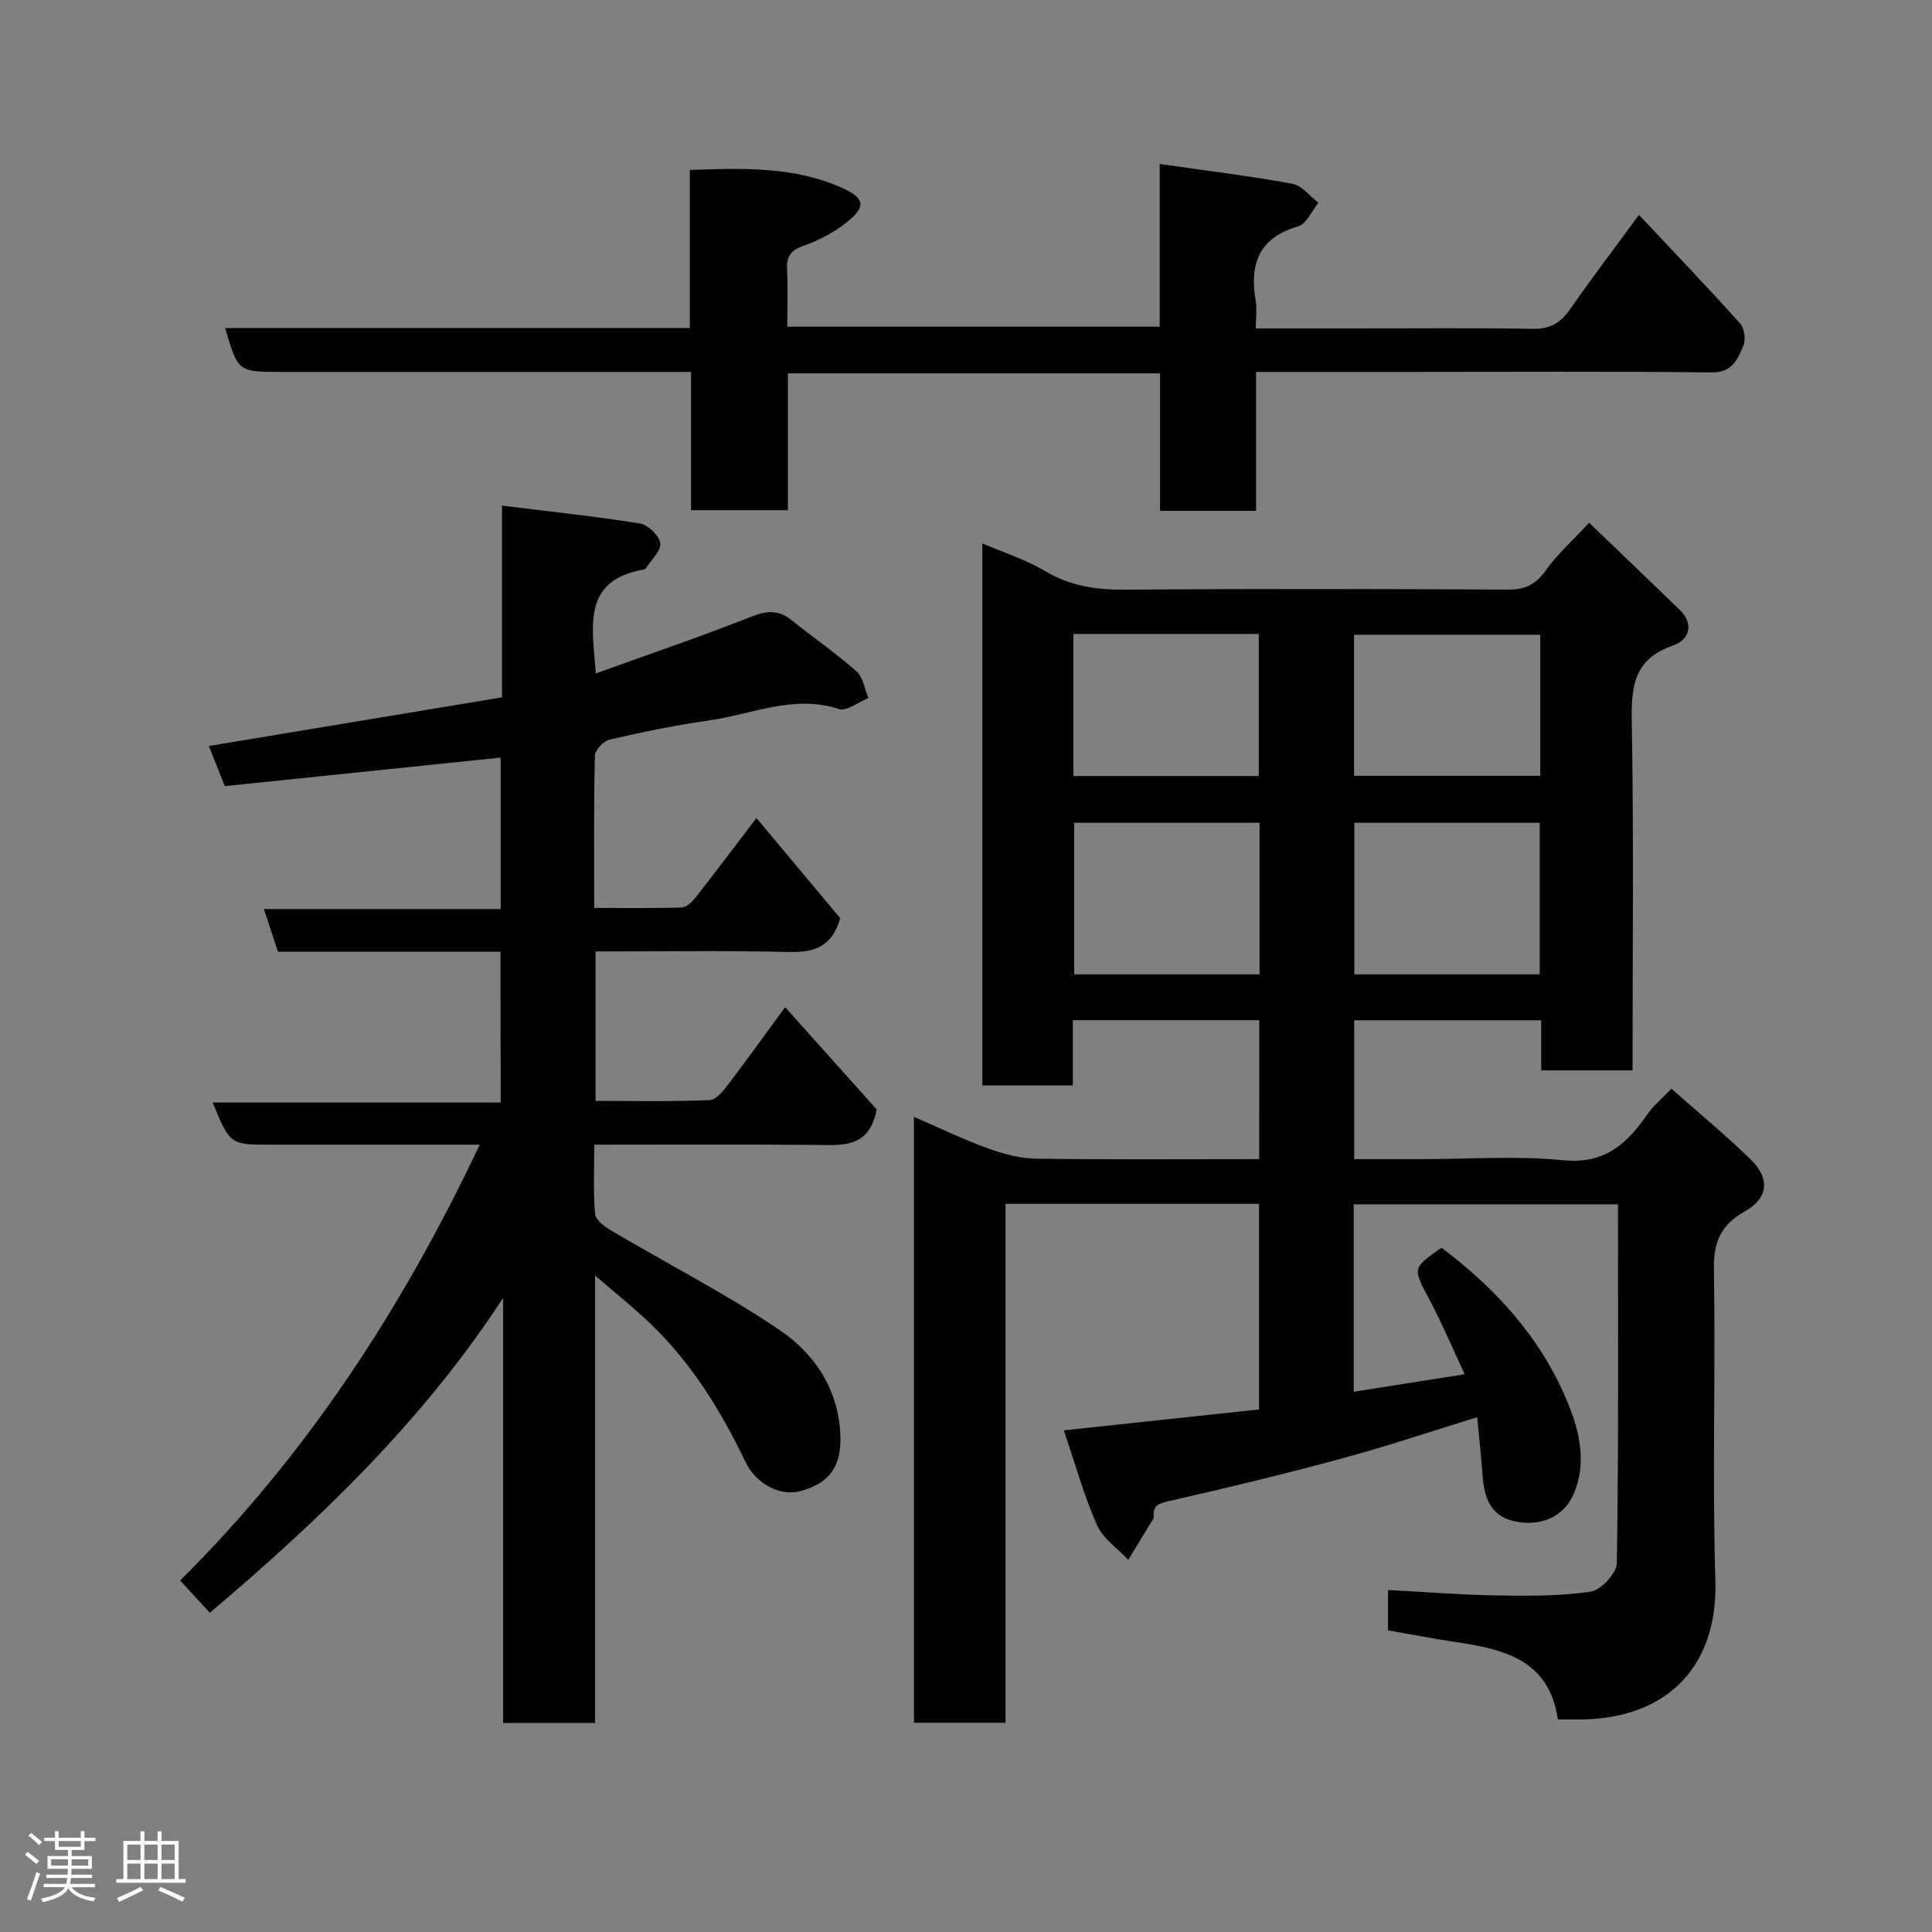 <svg enable-background="new 0 0 400 400" viewBox="0 0 400 400" xmlns="http://www.w3.org/2000/svg"><rect x="0" y="0" width="400" height="400" fill="#808080" stroke="none"/><path d="m5.17 384 .55-.58c.85.61 1.65 1.24 2.4 1.87l-.59.64c-.83-.73-1.62-1.38-2.36-1.93m1.22 9.53-.82-.34c.71-1.76 1.37-3.64 1.98-5.63.24.13.5.25.76.36-.6 1.67-1.24 3.54-1.92 5.61m-.5-13.5.57-.54c.56.44 1.31 1.06 2.26 1.87l-.64.64c-.68-.66-1.41-1.32-2.19-1.97m3.25.46h2.24v-1.36h.77v1.36h4.57v-1.36h.76v1.36h2.28v.69h-2.28v1.84h-2.64v1.26h4.18v2.64h-4.21c0 .45-.02.86-.05 1.21h4.32v.69h-4.38c-.04.34-.1.75-.19 1.22h5.15v.69h-4.82c.87 1.19 2.51 1.92 4.93 2.19-.17.31-.3.57-.37.76-2.77-.49-4.52-1.41-5.26-2.76-.56 1.26-2.3 2.23-5.24 2.9-.12-.24-.26-.48-.43-.72 2.73-.55 4.38-1.34 4.96-2.38h-4.38v-.69h4.65c.1-.38.17-.79.21-1.22h-4.32v-.69h4.4c.03-.34.05-.75.05-1.21h-4.2v-2.64h4.23v-1.26h-2.69v-1.84h-2.24zm1.46 4.46v1.29h3.45c.01-.4.02-.57.01-.53v-.32-.45h-3.46zm1.55-2.59h4.57v-1.19h-4.57zm6.11 2.59h-3.42v.77c-.02.19-.01.37-.02.53h3.44z" fill="#fcfafa"/><path d="m32.63 379.16h.82v1.98h3.54v7.89h1.46v.78h-14.37v-.78h1.46v-7.89h3.54v-1.98h.82v1.98h2.73zm-3.49 11.48.5.73c-1.61.82-3.28 1.63-5 2.41-.13-.27-.28-.55-.44-.82 1.75-.72 3.4-1.49 4.94-2.32m-2.78-5.55h2.73v-3.18h-2.73zm0 3.95h2.73v-3.2h-2.73zm3.54-3.95h2.73v-3.18h-2.73zm0 3.95h2.73v-3.2h-2.73zm7.89 4.68c-1.84-.92-3.51-1.7-5.02-2.32l.45-.73c1.89.8 3.57 1.55 5.04 2.23zm-1.62-11.81h-2.73v3.18h2.73zm-2.73 7.13h2.73v-3.2h-2.73z" fill="#fcfafa"/><g fill="#010102"><path d="m260.71 211.22c-12.84 0-25.44 0-38.59 0v13.5c-6.48 0-12.41 0-18.74 0 0-37.29 0-74.64 0-112.22 4.38 1.89 8.95 3.33 12.96 5.72 5.21 3.1 10.57 3.91 16.51 3.86 26.5-.2 53-.15 79.5-.01 3.57.02 5.72-1.21 7.75-4.06 2.3-3.21 5.31-5.9 8.91-9.79 6.39 6.14 12.58 12.06 18.74 18.02 3.19 3.09 1.81 6.33-1.33 7.4-8.02 2.73-8.72 8.26-8.58 15.63.43 23.98.16 47.97.16 72.34-6.25 0-12.31 0-18.91 0 0-3.33 0-6.73 0-10.37-13.14 0-25.75 0-38.72 0v28.75h13.8c9.83 0 19.74-.74 29.48.22 8.65.86 13.25-3.46 17.5-9.61 1.21-1.74 2.93-3.13 4.9-5.2 5.55 4.92 11.11 9.52 16.28 14.52 4.21 4.07 3.87 8.08-1.13 10.91-4.87 2.76-6.44 6.25-6.35 11.85.36 21.49-.36 43.01.3 64.49.58 18.88-11.12 29.2-29.24 28.82-1-.02-1.99 0-3.38 0-1.74-12.31-11.15-14.57-21.21-16.03-4.53-.66-9.03-1.56-13.95-2.42 0-2.43 0-5.15 0-8.35 7.42.39 14.91 1 22.41 1.13 6.53.11 13.15.16 19.57-.79 2.13-.32 5.37-3.83 5.4-5.92.38-24.64.24-49.29.24-74.27-18.33 0-36.39 0-54.72 0v38.81c7.64-1.21 15.02-2.37 22.98-3.63-2.46-5.24-4.66-10.47-7.31-15.47-3.46-6.53-3.61-6.45 2.51-10.72 11.39 8.55 20.73 18.87 26.15 32.11 2.46 6.01 4.01 12.61 1.11 19.09-2.05 4.57-6.9 6.69-12.42 5.37-4.77-1.14-6.01-4.99-6.33-9.37-.28-3.93-.72-7.84-1.13-12.11-9.37 2.88-18.54 5.98-27.86 8.5-11.93 3.24-23.96 6.15-36.02 8.88-2.23.51-3.28.95-3.08 3.28.04.41-.42.88-.67 1.3-1.53 2.52-3.06 5.04-4.6 7.56-2.22-2.37-5.24-4.39-6.48-7.19-2.68-6.04-4.44-12.49-6.87-19.61 13.89-1.49 27.01-2.9 40.42-4.33 0-14.17 0-28.23 0-42.56-17.4 0-34.67 0-52.49 0v107.43c-6.6 0-12.65 0-18.95 0 0-41.77 0-83.37 0-125.44 5.21 2.25 10.2 4.66 15.38 6.54 3.15 1.15 6.59 2.06 9.92 2.11 15.29.22 30.59.1 46.17.1.01-9.65.01-18.92.01-28.77zm.07-40.87c-13.11 0-25.81 0-38.38 0v31.38h38.38c0-10.51 0-20.77 0-31.38zm58 0c-13.11 0-25.81 0-38.38 0v31.38h38.38c0-10.51 0-20.77 0-31.38zm-96.54-9.68h38.38c0-10.04 0-19.75 0-29.42-12.97 0-25.55 0-38.38 0zm96.65-29.25c-12.85 0-25.67 0-38.55 0v29.2h38.55c0-9.84 0-19.31 0-29.2z"/><path d="m103.63 197.04c-15.5 0-30.65 0-46.09 0-.92-2.8-1.81-5.51-2.9-8.83h49.02c0-10.56 0-20.61 0-31.36-18.98 1.97-37.82 3.92-57.12 5.91-1-2.52-2.12-5.34-3.29-8.31 20.25-3.36 40.29-6.68 60.68-10.07 0-13.35 0-26.12 0-39.69 9.89 1.22 19.26 2.2 28.55 3.69 1.67.27 4 2.51 4.21 4.08s-1.86 3.44-2.94 5.18c-.08.13-.26.24-.41.27-12.97 2.22-10.68 11.84-9.98 21.51 10.87-3.92 21.59-7.56 32.12-11.72 3.21-1.27 5.64-1.5 8.35.66 4.48 3.58 9.21 6.85 13.49 10.64 1.38 1.22 1.68 3.64 2.48 5.52-2.06.82-4.5 2.8-6.12 2.27-9.39-3.05-17.98 1.11-26.85 2.36-6.93.98-13.81 2.41-20.63 3.98-1.25.29-3.01 2.16-3.04 3.34-.24 10.3-.14 20.61-.14 31.51 6.27 0 12.21.1 18.14-.1.99-.03 2.15-1.18 2.88-2.1 4.04-5.15 7.97-10.39 12.57-16.42 6.18 7.39 12 14.34 17.35 20.74-1.86 6.37-5.87 7.12-11 6.99-13.12-.31-26.26-.1-39.66-.1v30.94c7.81 0 15.73.17 23.64-.16 1.38-.06 2.9-2.05 3.96-3.44 3.85-5.04 7.54-10.2 11.65-15.81 6.73 7.52 13.11 14.65 18.95 21.17-1.51 8.12-7.14 7.4-12.69 7.35-14.99-.13-29.99-.05-45.77-.05 0 4.89-.25 9.66.17 14.37.11 1.28 2.08 2.68 3.5 3.51 11.51 6.8 23.45 12.93 34.52 20.37 7.64 5.13 12.67 12.83 12.77 22.7.06 6.02-2.62 9.32-8.47 10.82-4.07 1.04-9-1.52-11.2-6.11-5.36-11.19-11.86-21.57-21.14-29.98-3.05-2.77-6.25-5.38-9.98-8.58v92.64c-6.57 0-12.51 0-19.05 0 0-29.31 0-58.66 0-88-16.54 25.37-37.83 45.8-60.71 65.17-2.01-2.17-4.01-4.34-6.16-6.67 26.05-25.83 45.95-56.2 62.03-90.24-4.6 0-8.66 0-12.73 0-10.17 0-20.33 0-30.5 0-8.48 0-8.48 0-12.05-8.72h59.62c-.03-10.56-.03-20.61-.03-31.23z"/><path d="m240.1 67.64c0-10.94 0-21.54 0-33.69 9.55 1.37 18.57 2.47 27.5 4.1 1.97.36 3.6 2.58 5.38 3.94-1.4 1.68-2.5 4.37-4.24 4.88-8.06 2.36-10.07 7.7-8.78 15.26.3 1.74.04 3.57.04 5.87h21.29c11.99 0 23.99-.14 35.98.08 3.58.07 5.79-1.15 7.77-4.02 4.47-6.44 9.23-12.67 14.29-19.57 7.28 7.75 14.23 15 20.94 22.47.9 1 1.21 3.4.66 4.66-1.18 2.69-2.21 5.53-6.47 5.48-20.82-.23-41.65-.1-62.47-.1-10.46 0-20.93 0-31.93 0v28.76c-6.81 0-13.07 0-19.89 0 0-9.38 0-18.77 0-28.46-25.92 0-51.3 0-77.04 0v28.33c-6.74 0-13.13 0-20.06 0 0-9.37 0-18.76 0-28.63-2.32 0-4.11 0-5.9 0-26.32 0-52.64 0-78.96 0-8.94 0-8.94 0-11.6-9.09h96.22c0-10.94 0-21.54 0-32.73 10.99-.36 21.6-.77 31.61 3.76 4.64 2.1 4.86 3.87.89 7.07-2.61 2.1-5.77 3.75-8.94 4.87-2.7.95-3.59 2.23-3.44 4.96.2 3.81.05 7.63.05 11.8z"/></g></svg>